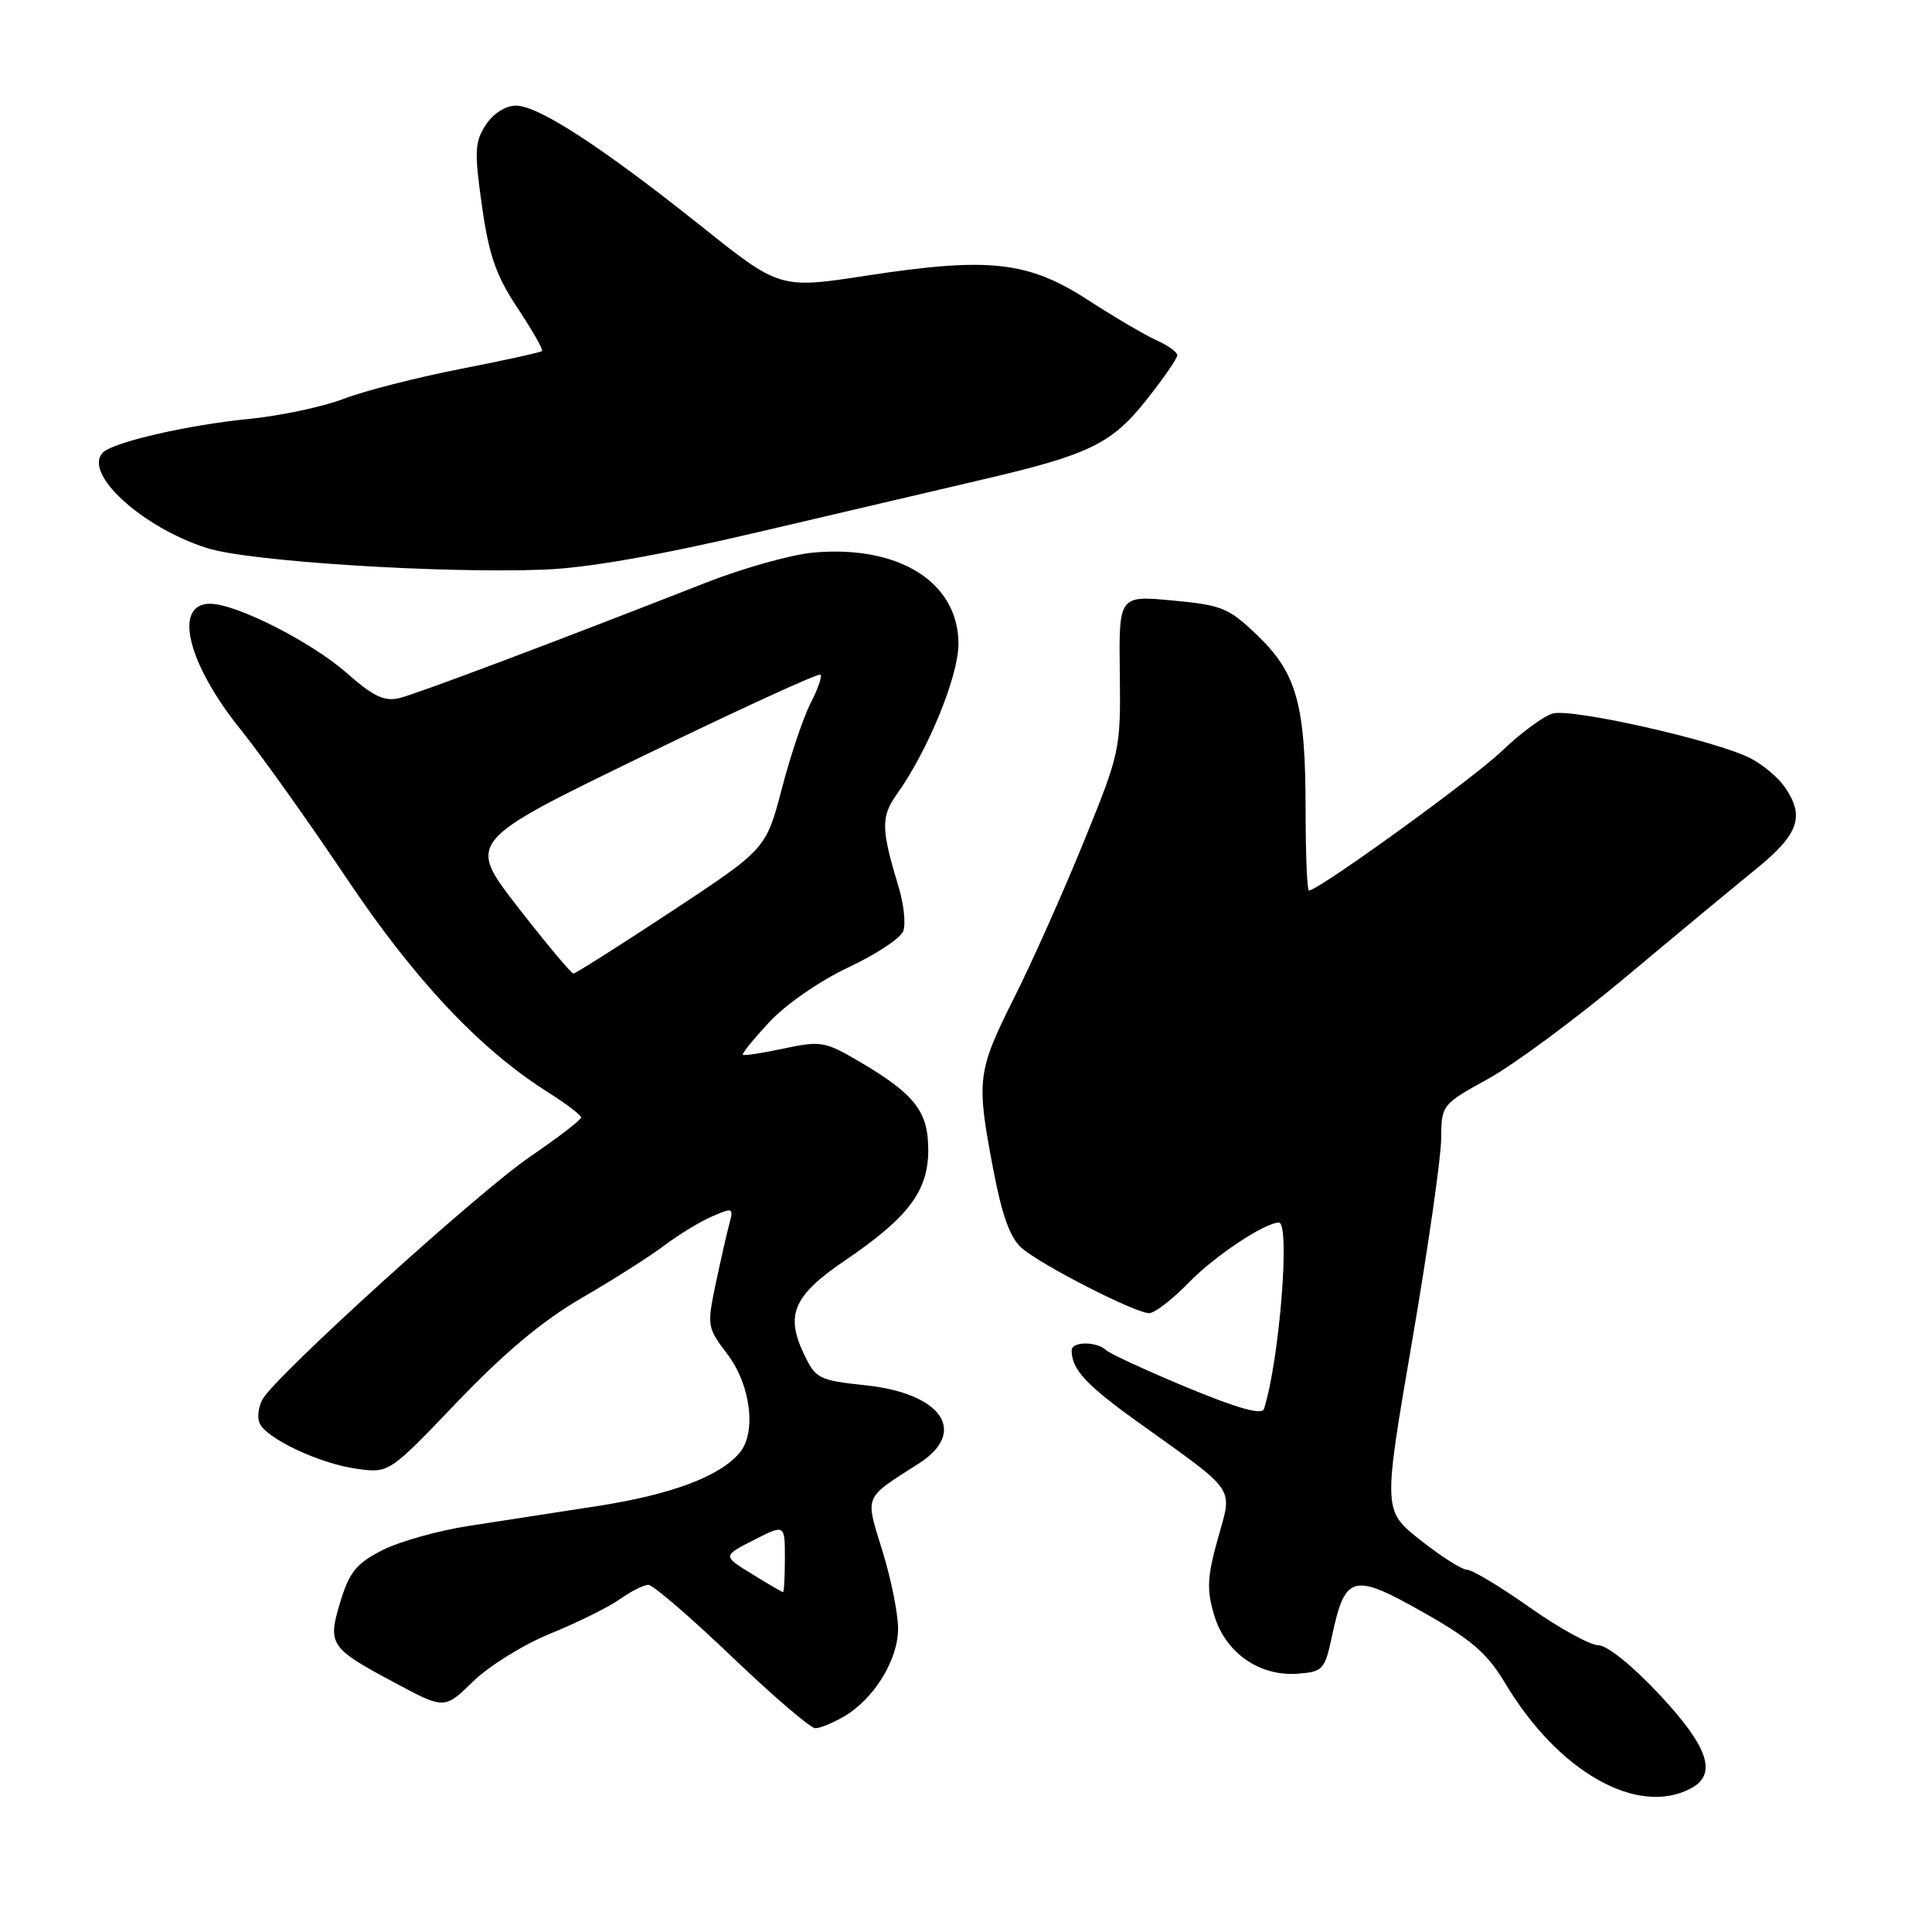 <?xml version="1.0" encoding="UTF-8" standalone="no"?>
<!DOCTYPE svg PUBLIC "-//W3C//DTD SVG 1.1//EN" "http://www.w3.org/Graphics/SVG/1.1/DTD/svg11.dtd" >
<svg xmlns="http://www.w3.org/2000/svg" xmlns:xlink="http://www.w3.org/1999/xlink" version="1.1" viewBox="0 0 256 256">
 <g >
 <path fill="currentColor"
d=" M 224.07 236.96 C 227.59 235.08 226.38 231.48 219.89 224.54 C 216.34 220.74 212.94 218.00 211.79 218.00 C 210.70 218.00 206.61 215.75 202.71 213.00 C 198.81 210.25 195.07 208.00 194.40 208.00 C 193.73 208.00 190.95 206.24 188.22 204.08 C 183.26 200.16 183.26 200.16 187.09 177.83 C 189.20 165.55 190.94 153.45 190.96 150.94 C 191.00 146.39 191.02 146.36 197.21 142.94 C 200.63 141.05 208.80 135.00 215.38 129.50 C 221.95 124.00 229.73 117.55 232.66 115.17 C 238.38 110.53 239.20 108.15 236.44 104.22 C 235.58 102.99 233.57 101.31 231.96 100.48 C 227.45 98.15 208.22 93.80 205.72 94.55 C 204.50 94.91 201.47 97.15 199.00 99.52 C 195.13 103.22 174.69 118.00 173.44 118.00 C 173.20 118.00 173.00 113.25 173.00 107.44 C 173.00 93.44 171.85 89.23 166.66 84.24 C 162.83 80.55 161.94 80.18 155.38 79.57 C 148.25 78.90 148.25 78.90 148.38 89.20 C 148.50 99.34 148.43 99.68 143.62 111.50 C 140.94 118.10 136.78 127.43 134.37 132.23 C 129.47 142.01 129.34 143.07 131.62 155.00 C 132.77 161.04 133.85 164.04 135.37 165.36 C 137.96 167.63 150.43 174.00 152.27 174.00 C 153.00 174.00 155.37 172.16 157.55 169.92 C 160.90 166.46 167.60 162.00 169.46 162.00 C 170.99 162.00 169.53 180.30 167.48 186.70 C 167.22 187.53 163.99 186.62 157.30 183.85 C 151.91 181.61 147.07 179.38 146.55 178.89 C 145.31 177.72 142.00 177.74 142.00 178.92 C 142.00 181.46 143.87 183.48 150.86 188.49 C 164.07 197.97 163.32 196.86 161.36 203.92 C 159.95 208.99 159.88 210.64 160.89 214.04 C 162.39 219.03 166.90 222.17 172.00 221.77 C 175.30 221.52 175.55 221.23 176.50 216.78 C 178.23 208.64 179.26 208.37 188.50 213.59 C 195.00 217.27 197.05 219.04 199.46 223.06 C 206.48 234.80 217.00 240.75 224.07 236.96 Z  M 111.89 227.41 C 115.85 225.06 119.00 219.93 119.00 215.79 C 119.00 213.82 118.07 209.20 116.93 205.52 C 114.62 198.01 114.35 198.66 121.75 193.92 C 128.29 189.73 124.83 184.64 114.71 183.56 C 108.46 182.89 108.08 182.70 106.49 179.34 C 104.05 174.20 105.18 171.63 111.88 167.08 C 120.36 161.33 123.00 157.83 123.00 152.38 C 123.00 147.24 121.21 144.97 113.73 140.58 C 109.32 138.00 108.71 137.90 103.87 138.93 C 101.03 139.54 98.58 139.92 98.43 139.76 C 98.28 139.61 99.88 137.64 101.99 135.38 C 104.15 133.06 108.69 129.93 112.42 128.18 C 116.05 126.48 119.32 124.33 119.68 123.39 C 120.04 122.46 119.77 119.85 119.09 117.60 C 116.72 109.74 116.70 108.24 118.89 105.16 C 122.97 99.43 127.00 89.58 127.00 85.33 C 127.00 77.15 119.14 72.20 107.77 73.22 C 104.87 73.48 98.45 75.28 93.50 77.22 C 73.63 85.02 55.36 91.89 52.96 92.49 C 50.93 92.99 49.49 92.31 45.87 89.12 C 41.23 85.04 31.28 80.00 27.84 80.00 C 22.91 80.00 24.83 87.91 31.88 96.66 C 34.60 100.04 40.87 108.84 45.81 116.21 C 54.93 129.84 63.54 139.00 72.64 144.75 C 75.04 146.26 77.00 147.76 77.00 148.07 C 77.00 148.39 73.95 150.73 70.22 153.28 C 63.33 157.99 36.54 182.28 34.79 185.41 C 34.26 186.35 34.07 187.75 34.37 188.52 C 35.15 190.55 42.33 193.95 47.28 194.62 C 51.56 195.21 51.56 195.21 60.60 185.75 C 66.84 179.23 71.95 174.96 77.07 171.99 C 81.16 169.63 86.08 166.50 88.00 165.05 C 89.92 163.60 92.79 161.85 94.38 161.17 C 97.12 159.98 97.22 160.03 96.63 162.21 C 96.29 163.47 95.48 167.05 94.82 170.17 C 93.67 175.66 93.72 175.94 96.37 179.42 C 99.46 183.47 100.26 189.77 98.03 192.47 C 95.41 195.62 89.06 198.01 79.28 199.54 C 73.90 200.37 66.19 201.57 62.13 202.19 C 58.08 202.81 52.92 204.26 50.66 205.41 C 47.24 207.15 46.30 208.30 45.11 212.20 C 43.37 217.93 43.65 218.35 52.38 223.01 C 58.90 226.50 58.90 226.50 62.72 222.77 C 64.82 220.73 69.45 217.86 73.02 216.42 C 76.58 214.97 80.69 212.93 82.15 211.89 C 83.61 210.85 85.31 210.00 85.92 210.00 C 86.52 210.00 91.49 214.28 96.95 219.50 C 102.41 224.72 107.40 229.00 108.03 229.00 C 108.67 229.00 110.41 228.28 111.89 227.41 Z  M 100.58 70.48 C 111.54 67.91 125.00 64.75 130.50 63.47 C 144.40 60.22 147.34 58.78 151.98 52.90 C 154.19 50.11 156.00 47.48 156.00 47.07 C 156.00 46.66 154.76 45.77 153.25 45.09 C 151.74 44.41 147.65 42.01 144.16 39.75 C 136.21 34.61 131.07 34.04 114.97 36.50 C 103.34 38.29 103.34 38.29 92.92 29.97 C 79.78 19.49 71.35 14.00 68.37 14.00 C 66.98 14.00 65.37 15.03 64.37 16.55 C 62.90 18.80 62.84 20.06 63.86 27.28 C 64.79 33.83 65.72 36.51 68.58 40.82 C 70.54 43.77 72.00 46.33 71.82 46.51 C 71.65 46.69 66.78 47.76 61.00 48.89 C 55.22 50.02 48.25 51.80 45.50 52.86 C 42.75 53.91 37.12 55.10 33.00 55.51 C 24.93 56.30 15.03 58.58 13.65 59.95 C 10.92 62.67 18.82 69.91 27.49 72.64 C 33.04 74.39 58.31 76.00 72.08 75.48 C 77.83 75.26 87.25 73.61 100.58 70.48 Z  M 99.62 208.55 C 95.74 206.17 95.74 206.17 99.87 204.07 C 104.00 201.96 104.00 201.96 104.00 206.48 C 104.00 208.97 103.89 210.99 103.75 210.97 C 103.61 210.95 101.75 209.87 99.62 208.55 Z  M 68.66 120.25 C 61.86 111.50 61.86 111.50 85.08 100.23 C 97.85 94.03 108.49 89.15 108.72 89.39 C 108.96 89.62 108.37 91.31 107.42 93.15 C 106.47 94.98 104.75 100.09 103.60 104.49 C 101.50 112.50 101.50 112.50 89.00 120.75 C 82.12 125.28 76.27 129.00 75.98 129.00 C 75.70 129.00 72.40 125.06 68.66 120.25 Z "/>
</g>
</svg>